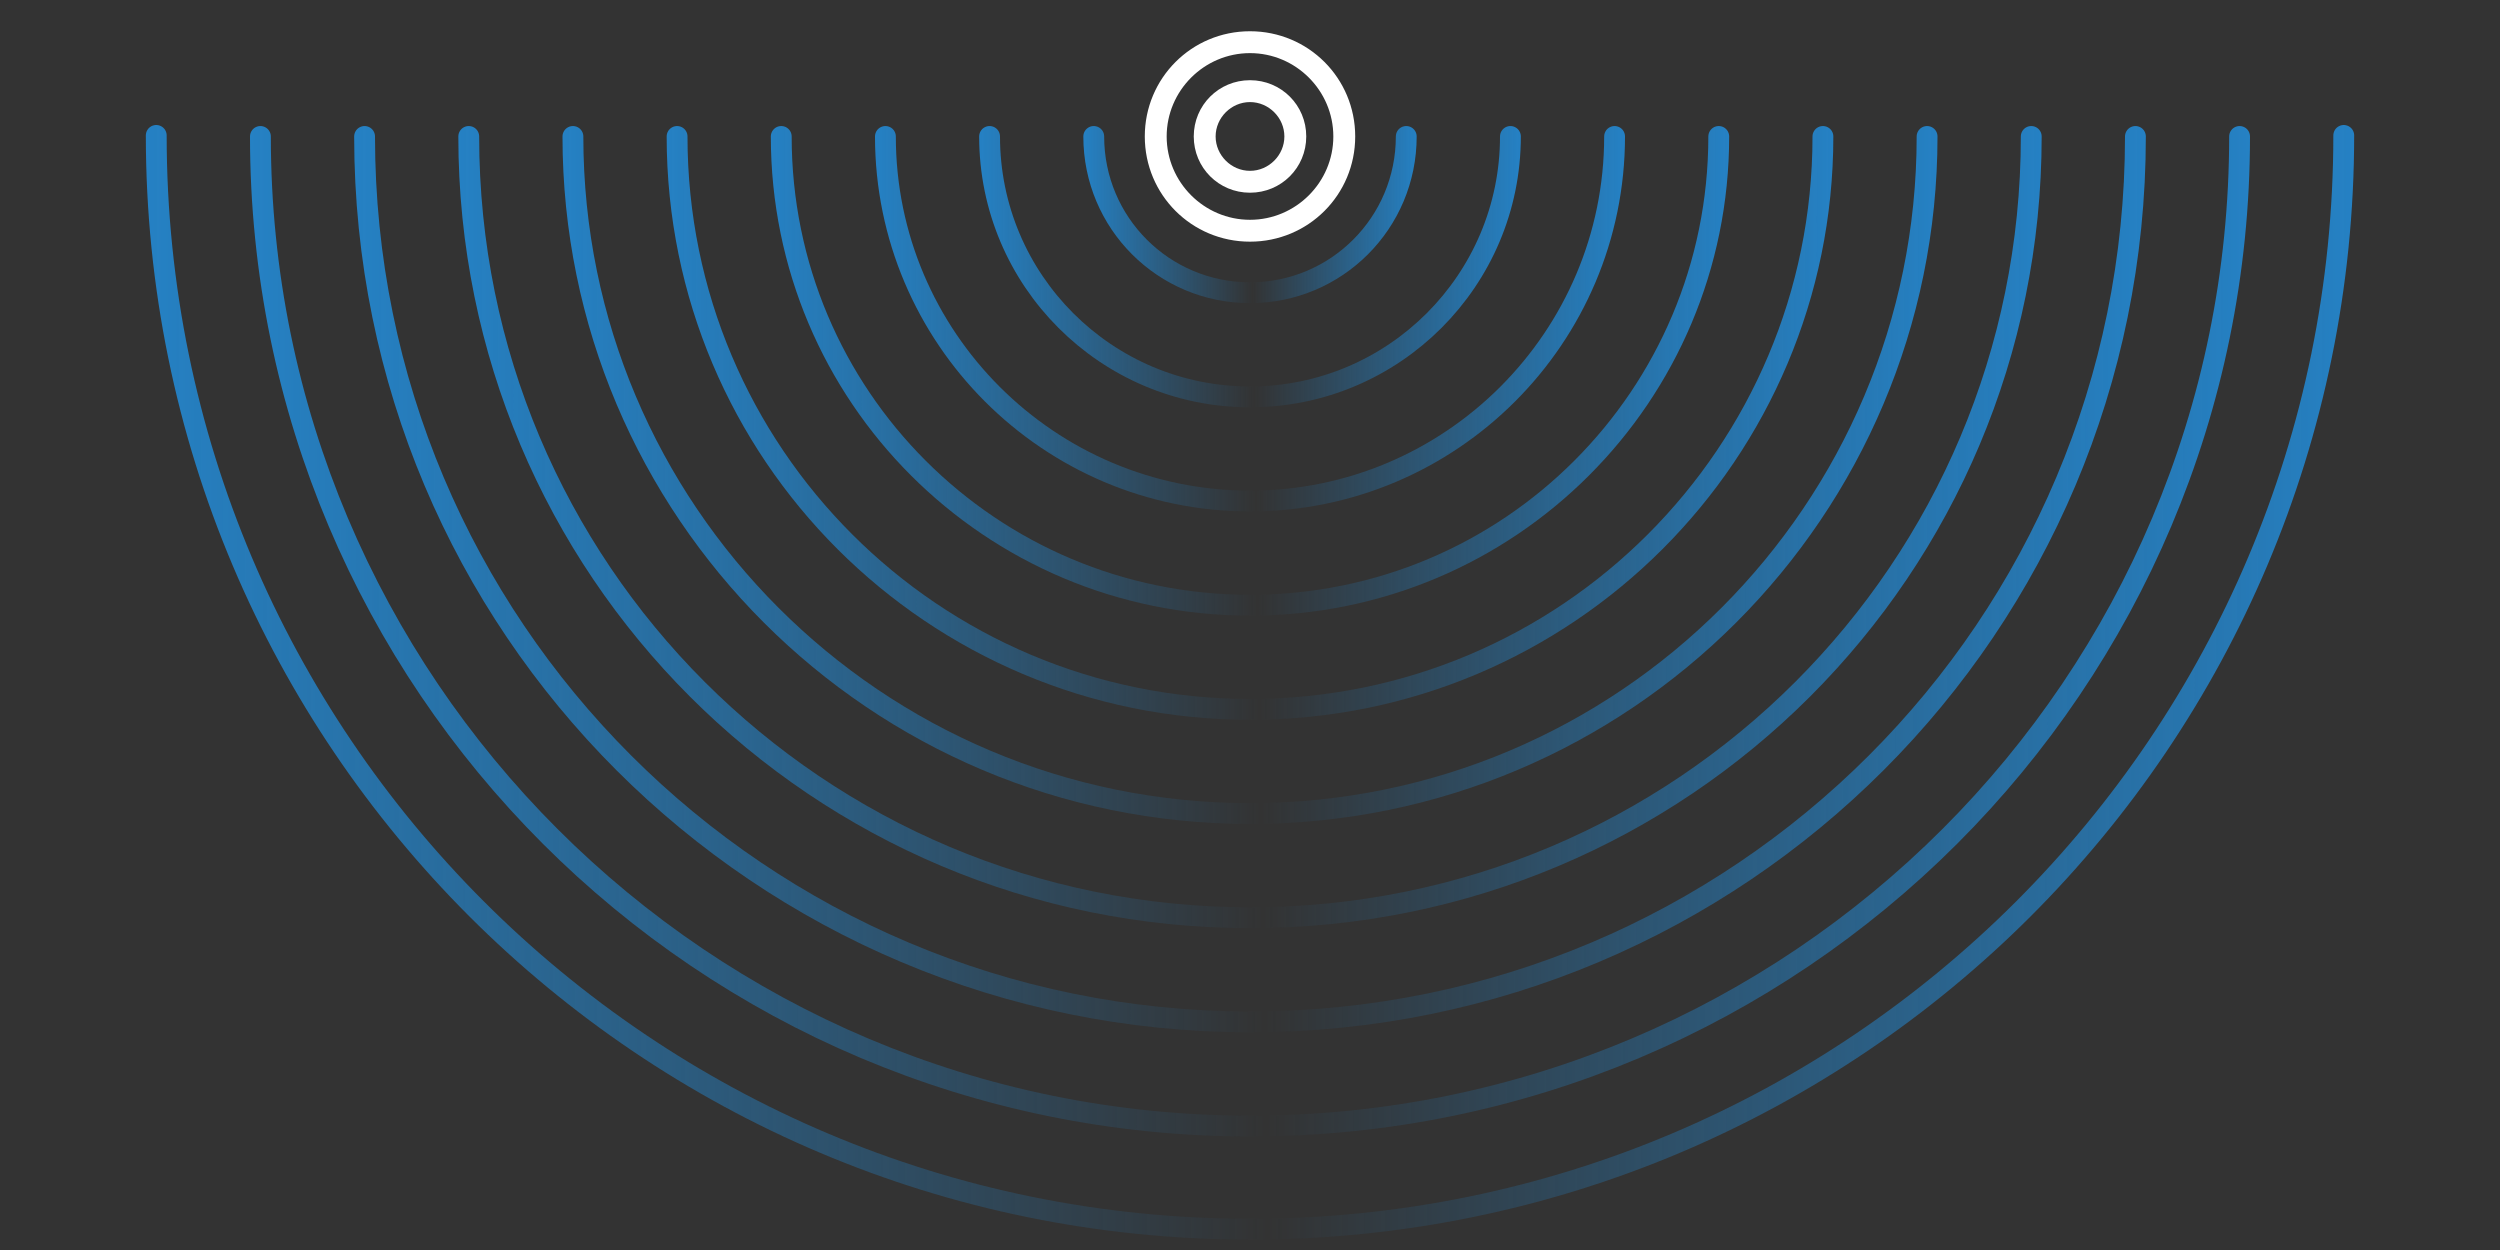 <?xml version="1.0" encoding="utf-8"?>
<!-- Generator: Adobe Illustrator 23.0.3, SVG Export Plug-In . SVG Version: 6.00 Build 0)  -->
<svg version="1.1" id="Livello_1" xmlns="http://www.w3.org/2000/svg" xmlns:xlink="http://www.w3.org/1999/xlink" x="0px" y="0px"
	 viewBox="0 0 240 120" style="enable-background:new 0 0 240 120;" xml:space="preserve">
<rect x="0" y="0" width="240" height="120" fill="#333333" stroke="none"/>
<style type="text/css">
	.st0{fill:#FFFFFF;}
	.st1{fill:none;stroke:url(#SVGID_1_);stroke-width:2;stroke-linecap:round;stroke-miterlimit:10;}
	.st2{fill:none;stroke:url(#SVGID_2_);stroke-width:2;stroke-linecap:round;stroke-miterlimit:10;}
	.st3{fill:none;stroke:url(#SVGID_3_);stroke-width:2;stroke-linecap:round;stroke-miterlimit:10;}
	.st4{fill:none;stroke:url(#SVGID_4_);stroke-width:2;stroke-linecap:round;stroke-miterlimit:10;}
	.st5{fill:none;stroke:url(#SVGID_5_);stroke-width:2;stroke-linecap:round;stroke-miterlimit:10;}
	.st6{fill:none;stroke:url(#SVGID_6_);stroke-width:2;stroke-linecap:round;stroke-miterlimit:10;}
	.st7{fill:none;stroke:url(#SVGID_7_);stroke-width:2;stroke-linecap:round;stroke-miterlimit:10;}
	.st8{fill:none;stroke:url(#SVGID_8_);stroke-width:2;stroke-linecap:round;stroke-miterlimit:10;}
	.st9{fill:none;stroke:url(#SVGID_9_);stroke-width:2;stroke-linecap:round;stroke-miterlimit:10;}
	.st10{fill:none;stroke:url(#SVGID_10_);stroke-width:2;stroke-linecap:round;stroke-miterlimit:10;}
</style>
<g>
	<path class="st0" d="M120,18.5c3,0,5.4-2.4,5.4-5.4S123,7.7,120,7.7s-5.4,2.4-5.4,5.4S117,18.5,120,18.5z M120,9.8
		c1.8,0,3.3,1.5,3.3,3.3s-1.5,3.3-3.3,3.3s-3.3-1.5-3.3-3.3S118.2,9.8,120,9.8z"/>
	<path class="st0" d="M120,23.2c5.6,0,10.1-4.5,10.1-10.1S125.6,3,120,3s-10.1,4.5-10.1,10.1S114.4,23.2,120,23.2z M120,5.1
		c4.4,0,8,3.6,8,8s-3.6,8-8,8s-8-3.6-8-8S115.6,5.1,120,5.1z"/>
</g>
<linearGradient id="SVGID_1_" gradientUnits="userSpaceOnUse" x1="104" y1="99.4" x2="136" y2="99.4" gradientTransform="matrix(1 0 0 -1 0 120)">
	<stop  offset="0" style="stop-color:#2581C4"/>
	<stop  offset="0.508" style="stop-color:#2581C4;stop-opacity:0"/>
	<stop  offset="1" style="stop-color:#2581C4"/>
</linearGradient>
<path class="st1" d="M135,13.1c0,8.3-6.7,15-15,15s-15-6.7-15-15"/>
<linearGradient id="SVGID_2_" gradientUnits="userSpaceOnUse" x1="94" y1="94.4" x2="146" y2="94.4" gradientTransform="matrix(1 0 0 -1 0 120)">
	<stop  offset="0" style="stop-color:#2581C4"/>
	<stop  offset="0.508" style="stop-color:#2581C4;stop-opacity:0"/>
	<stop  offset="1" style="stop-color:#2581C4"/>
</linearGradient>
<path class="st2" d="M145,13.1c0,13.8-11.2,25-25,25l0,0c-13.8,0-25-11.2-25-25"/>
<linearGradient id="SVGID_3_" gradientUnits="userSpaceOnUse" x1="84" y1="89.4" x2="156" y2="89.4" gradientTransform="matrix(1 0 0 -1 0 120)">
	<stop  offset="0" style="stop-color:#2581C4"/>
	<stop  offset="0.508" style="stop-color:#2581C4;stop-opacity:0"/>
	<stop  offset="1" style="stop-color:#2581C4"/>
</linearGradient>
<path class="st3" d="M155,13.1c0,19.3-15.7,35-35,35s-35-15.7-35-35"/>
<linearGradient id="SVGID_4_" gradientUnits="userSpaceOnUse" x1="74" y1="84.4" x2="166" y2="84.4" gradientTransform="matrix(1 0 0 -1 0 120)">
	<stop  offset="0" style="stop-color:#2581C4"/>
	<stop  offset="0.508" style="stop-color:#2581C4;stop-opacity:0"/>
	<stop  offset="1" style="stop-color:#2581C4"/>
</linearGradient>
<path class="st4" d="M165,13.1c0,24.9-20.1,45-45,45l0,0c-24.9,0-45-20.1-45-45"/>
<linearGradient id="SVGID_5_" gradientUnits="userSpaceOnUse" x1="64" y1="79.4" x2="176" y2="79.4" gradientTransform="matrix(1 0 0 -1 0 120)">
	<stop  offset="0" style="stop-color:#2581C4"/>
	<stop  offset="0.508" style="stop-color:#2581C4;stop-opacity:0"/>
	<stop  offset="1" style="stop-color:#2581C4"/>
</linearGradient>
<path class="st5" d="M175,13.1c0,30.4-24.6,55-55,55s-55-24.6-55-55"/>
<linearGradient id="SVGID_6_" gradientUnits="userSpaceOnUse" x1="54" y1="74.4" x2="186" y2="74.4" gradientTransform="matrix(1 0 0 -1 0 120)">
	<stop  offset="0" style="stop-color:#2581C4"/>
	<stop  offset="0.508" style="stop-color:#2581C4;stop-opacity:0"/>
	<stop  offset="1" style="stop-color:#2581C4"/>
</linearGradient>
<path class="st6" d="M185,13.1c0,35.9-29.1,65-65,65S55,49,55,13.1"/>
<linearGradient id="SVGID_7_" gradientUnits="userSpaceOnUse" x1="44" y1="69.4" x2="196" y2="69.4" gradientTransform="matrix(1 0 0 -1 0 120)">
	<stop  offset="0" style="stop-color:#2581C4"/>
	<stop  offset="0.508" style="stop-color:#2581C4;stop-opacity:0"/>
	<stop  offset="1" style="stop-color:#2581C4"/>
</linearGradient>
<path class="st7" d="M195,13.1c0,41.5-33.5,75-75,75s-75-33.5-75-75"/>
<linearGradient id="SVGID_8_" gradientUnits="userSpaceOnUse" x1="34" y1="64.4" x2="206" y2="64.4" gradientTransform="matrix(1 0 0 -1 0 120)">
	<stop  offset="0" style="stop-color:#2581C4"/>
	<stop  offset="0.508" style="stop-color:#2581C4;stop-opacity:0"/>
	<stop  offset="1" style="stop-color:#2581C4"/>
</linearGradient>
<path class="st8" d="M205,13.1c0,47-38,85-85,85s-85-38-85-85"/>
<linearGradient id="SVGID_9_" gradientUnits="userSpaceOnUse" x1="24" y1="59.4" x2="216" y2="59.4" gradientTransform="matrix(1 0 0 -1 0 120)">
	<stop  offset="0" style="stop-color:#2581C4"/>
	<stop  offset="0.508" style="stop-color:#2581C4;stop-opacity:0"/>
	<stop  offset="1" style="stop-color:#2581C4"/>
</linearGradient>
<path class="st9" d="M215,13.1c0,52.5-42.5,95-95,95s-95-42.5-95-95"/>
<linearGradient id="SVGID_10_" gradientUnits="userSpaceOnUse" x1="14" y1="54.5" x2="226" y2="54.5" gradientTransform="matrix(1 0 0 -1 0 120)">
	<stop  offset="0" style="stop-color:#2581C4"/>
	<stop  offset="0.508" style="stop-color:#2581C4;stop-opacity:0"/>
	<stop  offset="1" style="stop-color:#2581C4"/>
</linearGradient>
<path class="st10" d="M225,13c0,58-47,105-105,105S15,71,15,13"/>
</svg>
